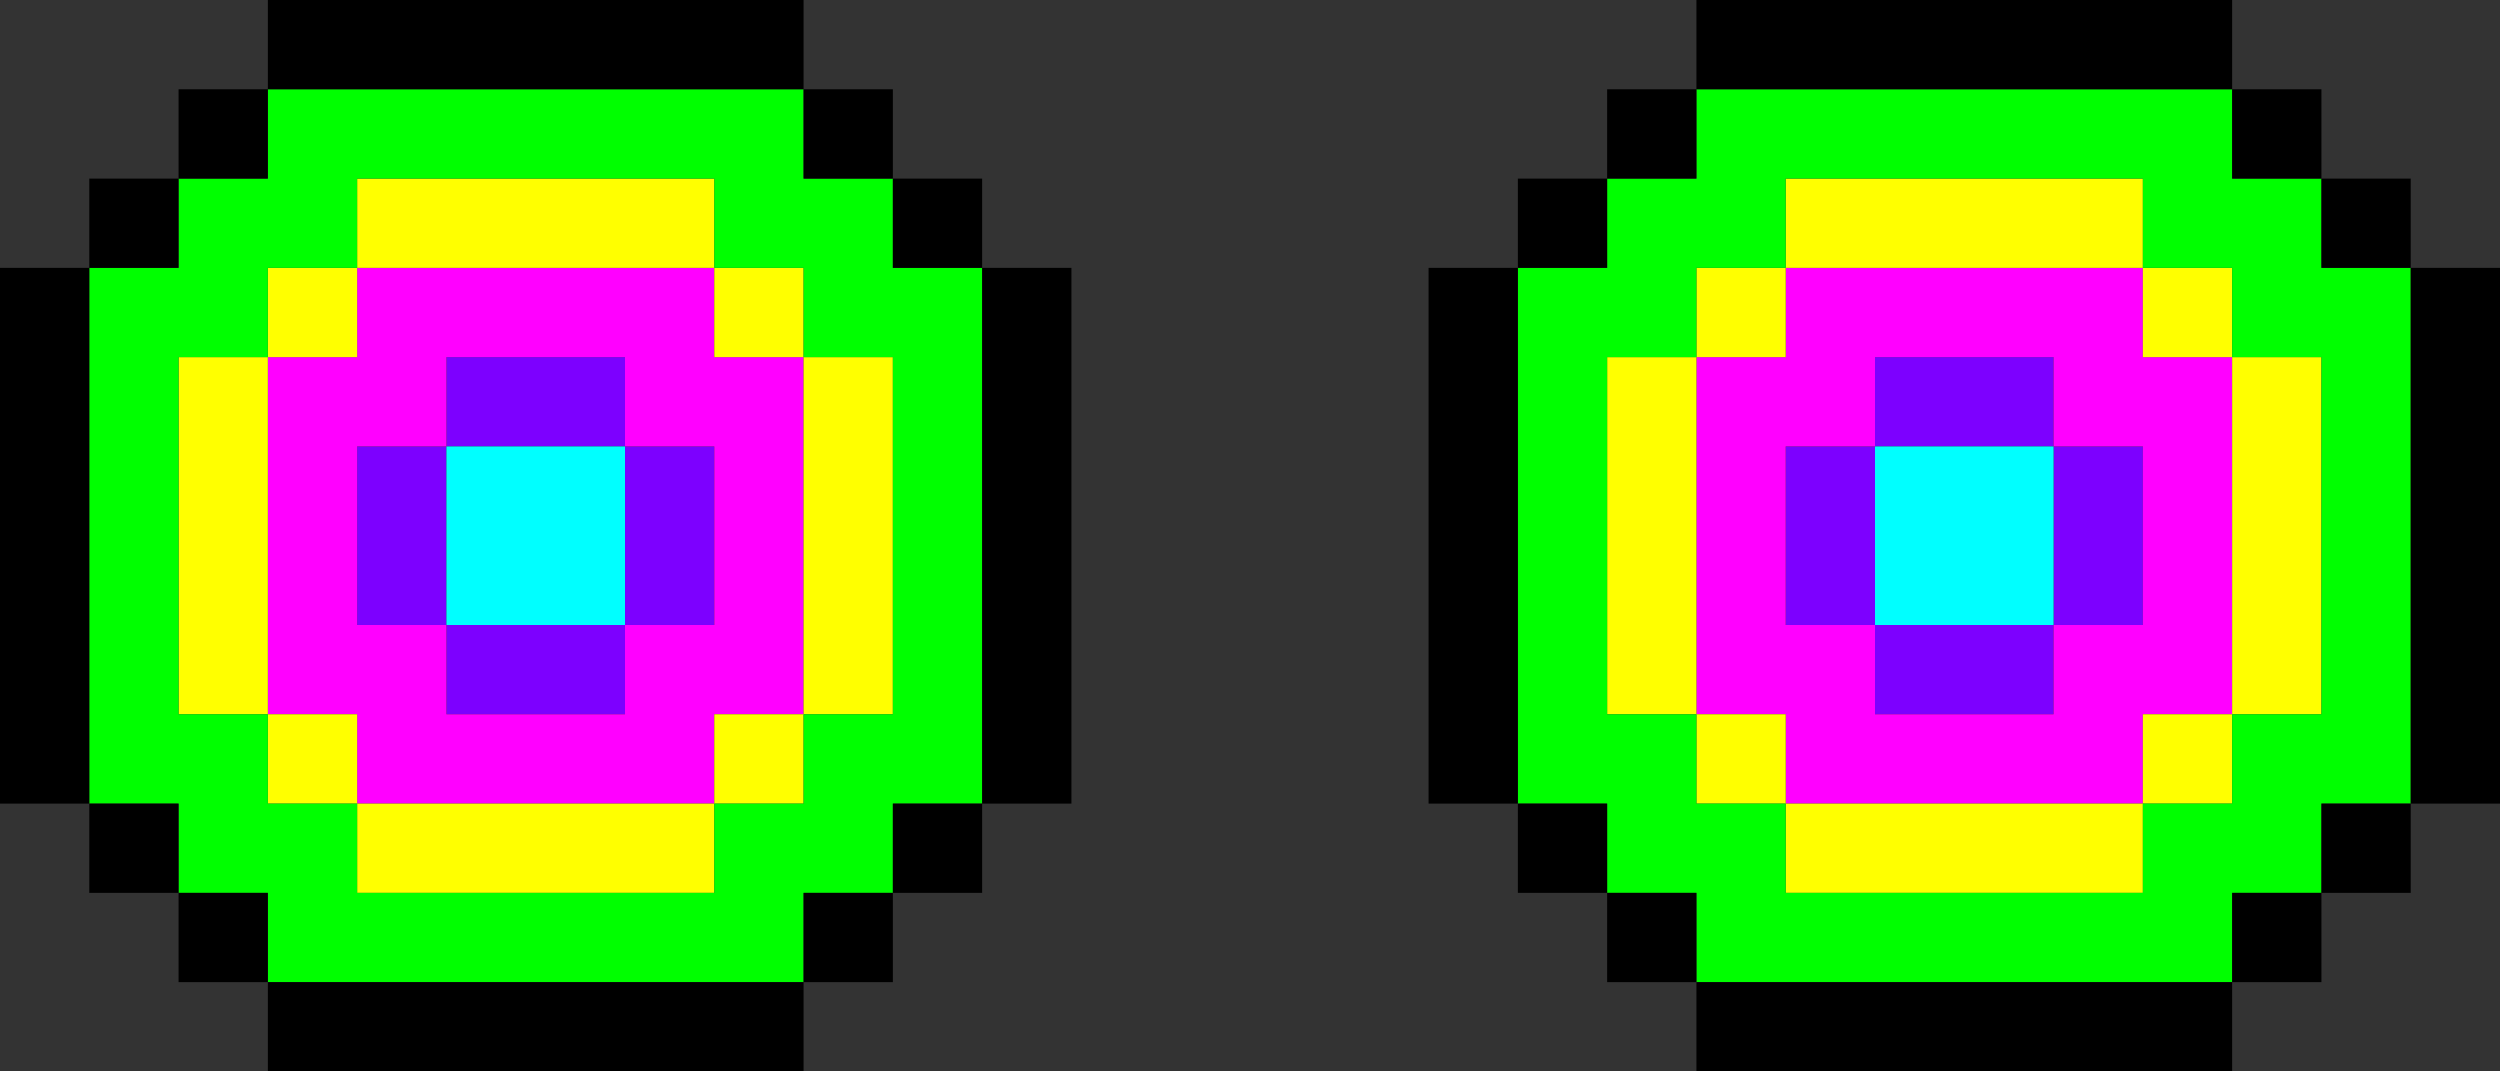 <svg xmlns="http://www.w3.org/2000/svg" viewBox="0 0 28 12"><rect x="0" y="0" width="28" height="12" fill="#333333" stroke="none"/><g fill="#7d00ff"><path d="M21 4h2v1h-2V4zM23 5h1v2h-1V5zM21 7h2v1h-2V7zM20 5h1v2h-1V5z"/></g><path d="M21 5h2v2h-2V5z" fill="#0ff"/><path d="M24 4V3h-4v1h-1v4h1v1h4V8h1V4h-1zm0 3h-1v1h-2V7h-1V5h1V4h2v1h1v2z" fill="#f0f"/><g fill="#ff0"><path d="M24 3h1v1h-1V3zM25 4h1v4h-1V4zm-6 4h1v1h-1V8zM18 4h1v4h-1V4zm2 5h4v1h-4V9zM24 8h1v1h-1V8zm-4-6h4v1h-4V2zM19 3h1v1h-1V3z"/></g><path d="M26 3V2h-1V1h-6v1h-1v1h-1v6h1v1h1v1h6v-1h1V9h1V3h-1zm0 5h-1v1h-1v1h-4V9h-1V8h-1V4h1V3h1V2h4v1h1v1h1v4z" fill="#0f0"/><path d="M19 0h6v1h-6V0zM25 1h1v1h-1V1zM27 3V2h-1v1h1v6h1V3h-1zm-8 8h6v1h-6v-1zM18 1h1v1h-1V1zM17 2h1v1h-1V2zm0 7h1v1h-1V9zM26 10h-1v1h1v-1h1V9h-1v1zm-8 0h1v1h-1v-1zm-2-7h1v6h-1V3z"/><g fill="#7d00ff"><path d="M5 4h2v1H5V4zM7 5h1v2H7V5zM5 7h2v1H5V7zM4 5h1v2H4V5z"/></g><path d="M5 5h2v2H5V5z" fill="#0ff"/><path d="M8 4V3H4v1H3v4h1v1h4V8h1V4H8zm0 3H7v1H5V7H4V5h1V4h2v1h1v2z" fill="#f0f"/><g fill="#ff0"><path d="M8 3h1v1H8V3zM9 4h1v4H9V4zM3 8h1v1H3V8zM2 4h1v4H2V4zm2 5h4v1H4V9zM8 8h1v1H8V8zM4 2h4v1H4V2zM3 3h1v1H3V3z"/></g><path d="M10 3V2H9V1H3v1H2v1H1v6h1v1h1v1h6v-1h1V9h1V3h-1zm0 5H9v1H8v1H4V9H3V8H2V4h1V3h1V2h4v1h1v1h1v4z" fill="#0f0"/><path d="M3 0h6v1H3V0zM9 1h1v1H9V1zM11 3V2h-1v1h1v6h1V3h-1zm-8 8h6v1H3v-1zM2 1h1v1H2V1zM1 2h1v1H1V2zm0 7h1v1H1V9zM10 10H9v1h1v-1h1V9h-1v1zm-8 0h1v1H2v-1zM0 3h1v6H0V3z"/></svg>